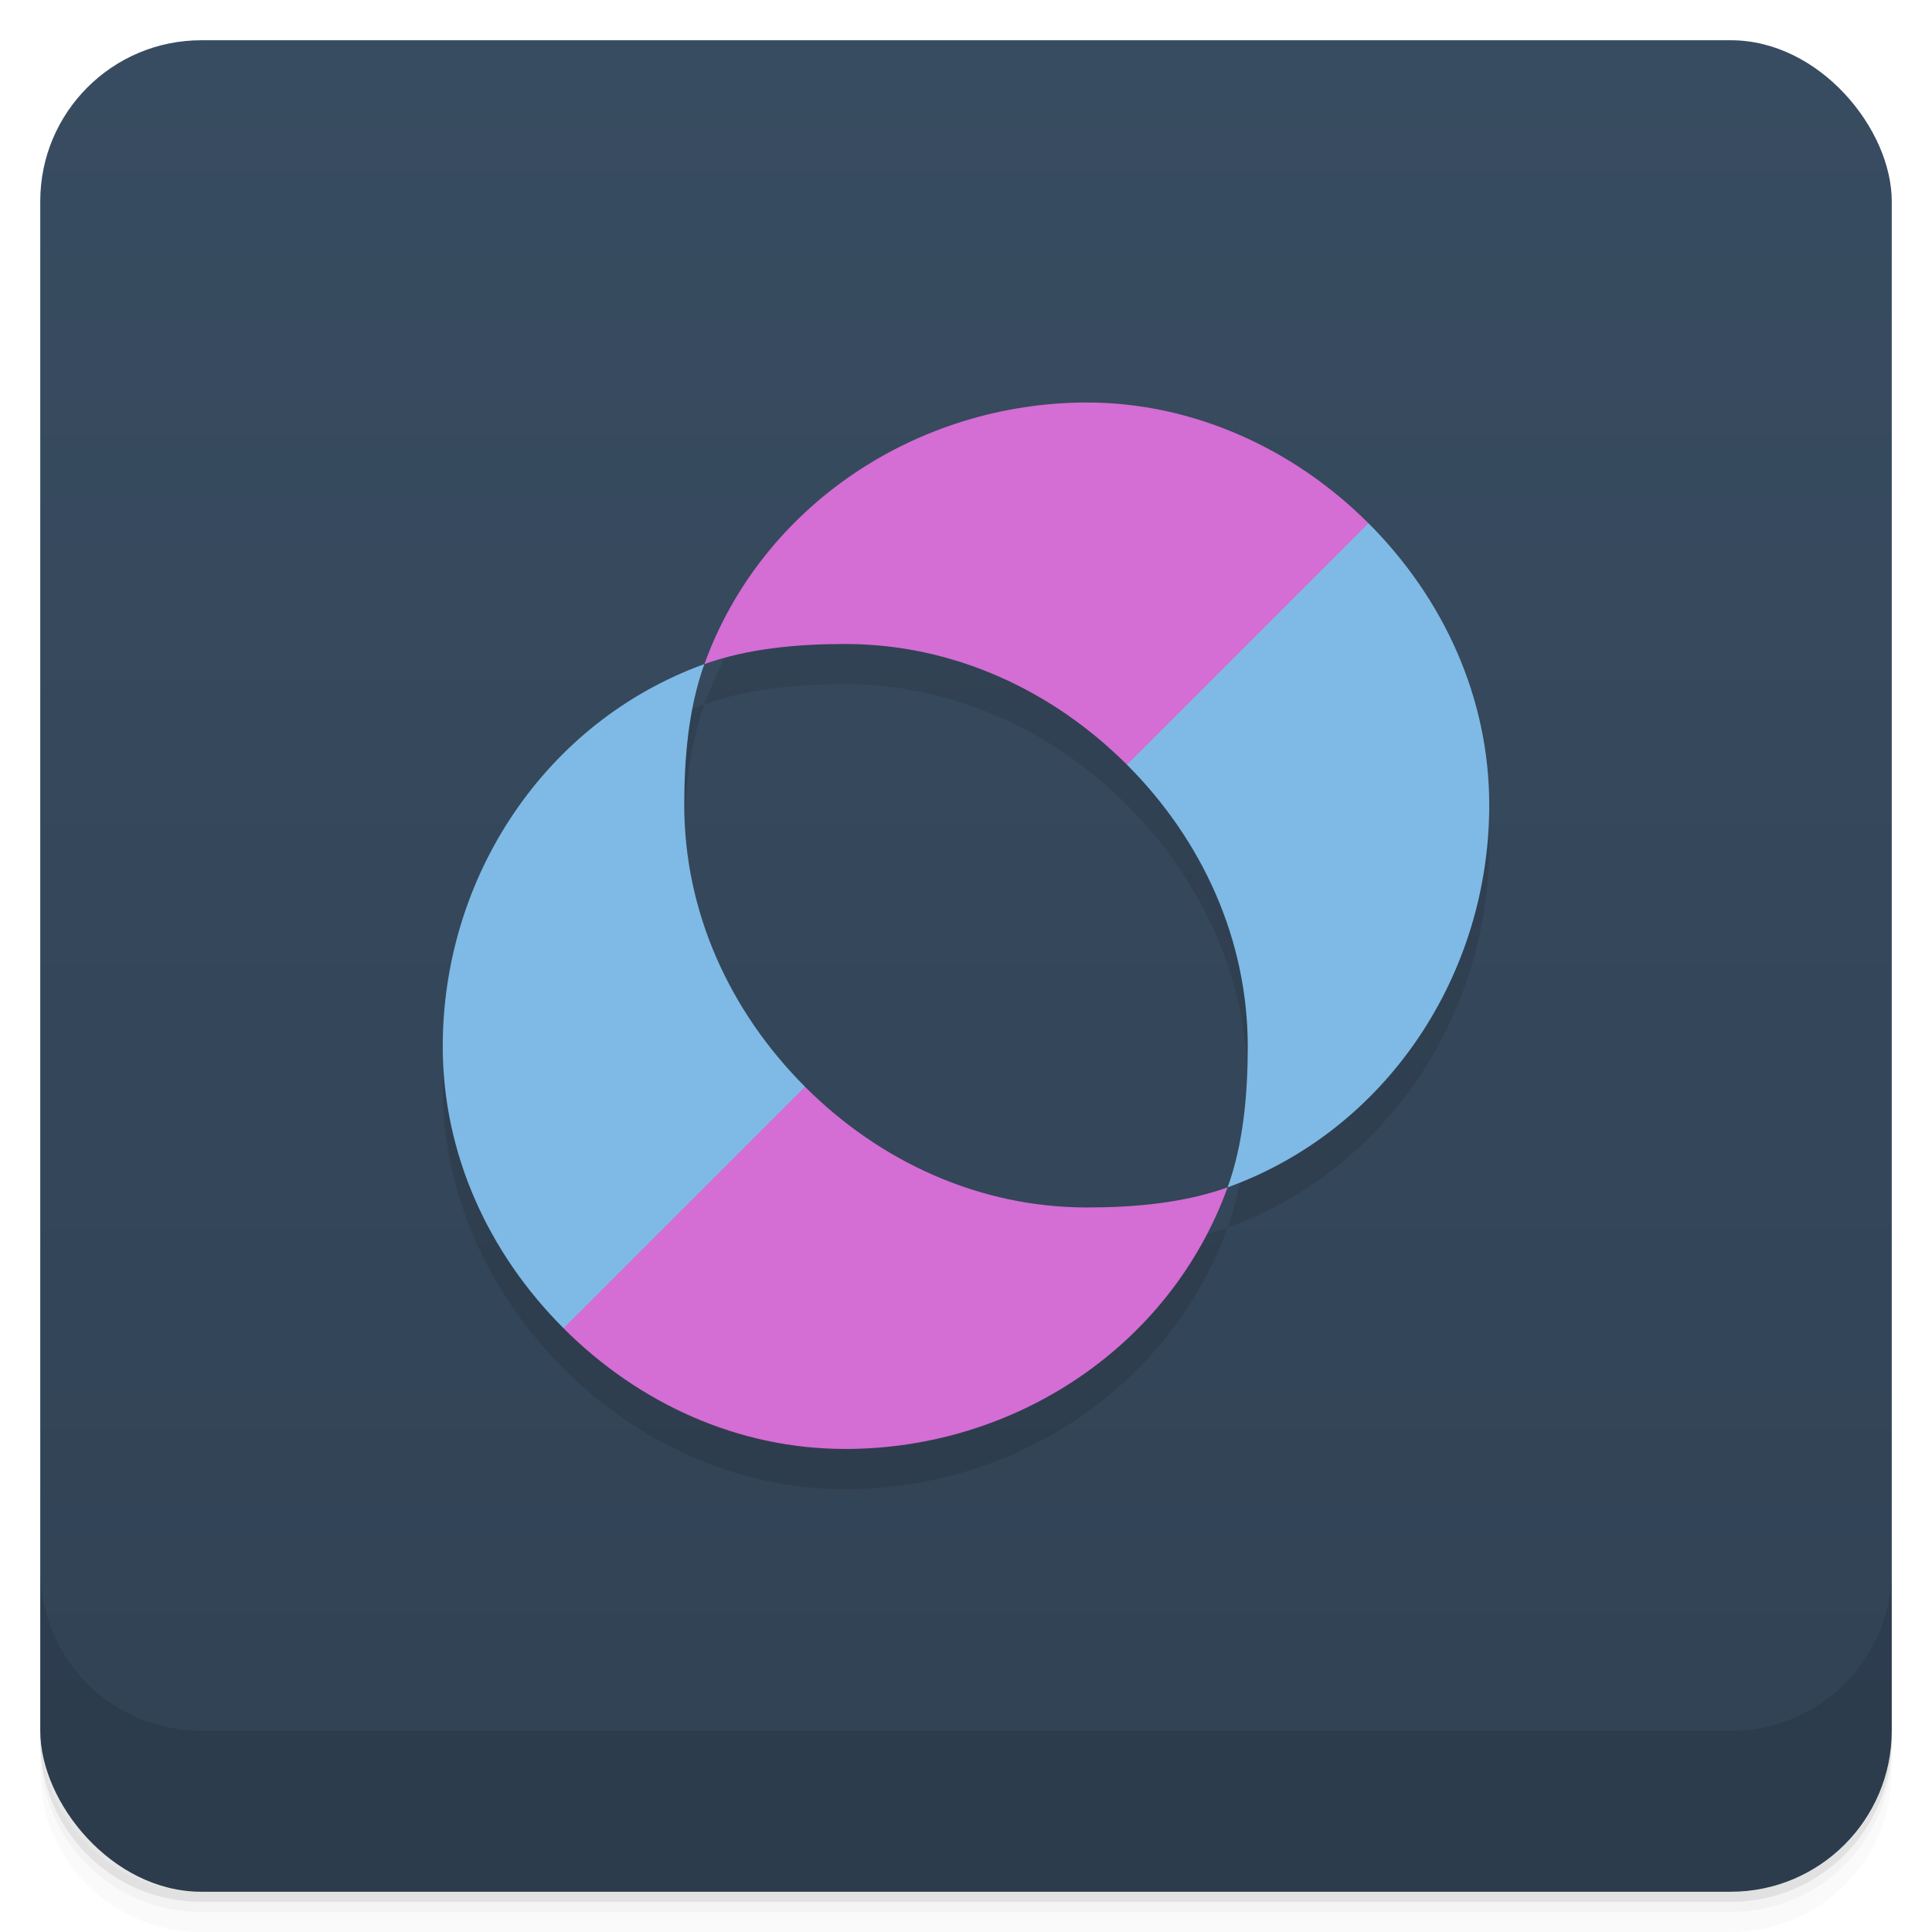 <svg version="1.1" viewBox="0 0 48 48" xmlns="http://www.w3.org/2000/svg">
 <defs>
  <linearGradient id="bg" x2="0" y1="1" y2="47" gradientUnits="userSpaceOnUse">
   <stop style="stop-color:#384c61" offset="0"/>
   <stop style="stop-color:#314254" offset="1"/>
  </linearGradient>
 </defs>
 <path d="m1 43v0.25c0 2.216 1.784 4 4 4h38c2.216 0 4-1.784 4-4v-0.25c0 2.216-1.784 4-4 4h-38c-2.216 0-4-1.784-4-4zm0 0.5v0.5c0 2.216 1.784 4 4 4h38c2.216 0 4-1.784 4-4v-0.5c0 2.216-1.784 4-4 4h-38c-2.216 0-4-1.784-4-4z" style="opacity:.02"/>
 <path d="m1 43.25v0.25c0 2.216 1.784 4 4 4h38c2.216 0 4-1.784 4-4v-0.25c0 2.216-1.784 4-4 4h-38c-2.216 0-4-1.784-4-4z" style="opacity:.05"/>
 <path d="m1 43v0.25c0 2.216 1.784 4 4 4h38c2.216 0 4-1.784 4-4v-0.25c0 2.216-1.784 4-4 4h-38c-2.216 0-4-1.784-4-4z" style="opacity:.1"/>
 <rect x="1" y="1" width="46" height="46" rx="4" style="fill:url(#bg)"/>
 <path d="m1 39v4c0 2.216 1.784 4 4 4h38c2.216 0 4-1.784 4-4v-4c0 2.216-1.784 4-4 4h-38c-2.216 0-4-1.784-4-4z" style="opacity:.1"/>
 <path d="m27 11c-4.203 0.005-8.069 2.548-9.5 6.5 1.091-0.394 2.34-0.5 3.5-0.5 2.652 4.73e-4 5.125 1.125 7 3s3 4.348 3 7c8.7e-5 1.161-0.105 2.409-0.5 3.5 3.96-1.433 6.5-5.289 6.5-9.5-3e-4 -2.652-1.125-5.125-3-7s-4.391-3.003-7-3zm3.5 19.5c-1.091 0.394-2.34 0.5-3.5 0.5-2.652-4.8e-4 -5.125-1.125-7-3s-3-4.348-3-7c-8.7e-5 -1.161 0.105-2.409 0.5-3.5-3.96 1.433-6.5 5.289-6.5 9.5 2.98e-4 2.652 1.125 5.125 3 7s4.348 3 7 3c4.21 1.5e-4 8.067-2.541 9.5-6.5z" style="opacity:.1;stroke-linecap:round;stroke-linejoin:round;stroke-width:.5"/>
 <path d="m27 10c-4.203 5e-3 -8.069 2.548-9.5 6.5 1.091-0.394 2.34-0.5 3.5-0.5 2.652 4.7e-4 5.125 1.125 7 3.001l5-1 1-5c-1.875-1.875-4.391-3.003-7-3.001zm-7 17-5 1-1 5c1.875 1.875 4.348 2.999 7 2.999 4.21 1.5e-4 8.067-2.541 9.5-6.5-1.091 0.394-2.34 0.5-3.5 0.5-2.652-4.8e-4 -5.125-1.124-7-2.999z" style="fill:#d46dd4;stroke-linecap:round;stroke-linejoin:round;stroke-width:.5"/>
 <path d="m34 13-6 6c1.875 1.875 3 4.348 3 7 8.7e-5 1.161-0.105 2.409-0.5 3.5 3.96-1.433 6.5-5.289 6.5-9.5-3e-4 -2.652-1.125-5.124-3-7zm-16.5 3.499c-3.96 1.433-6.5 5.289-6.5 9.5 2.98e-4 2.652 1.125 5.125 3 7l6-6c-1.875-1.875-3-4.348-3-7-8.7e-5 -1.161 0.105-2.409 0.5-3.5z" style="fill:#7ebae5;stroke-linecap:round;stroke-linejoin:round;stroke-width:.5"/>
</svg>
